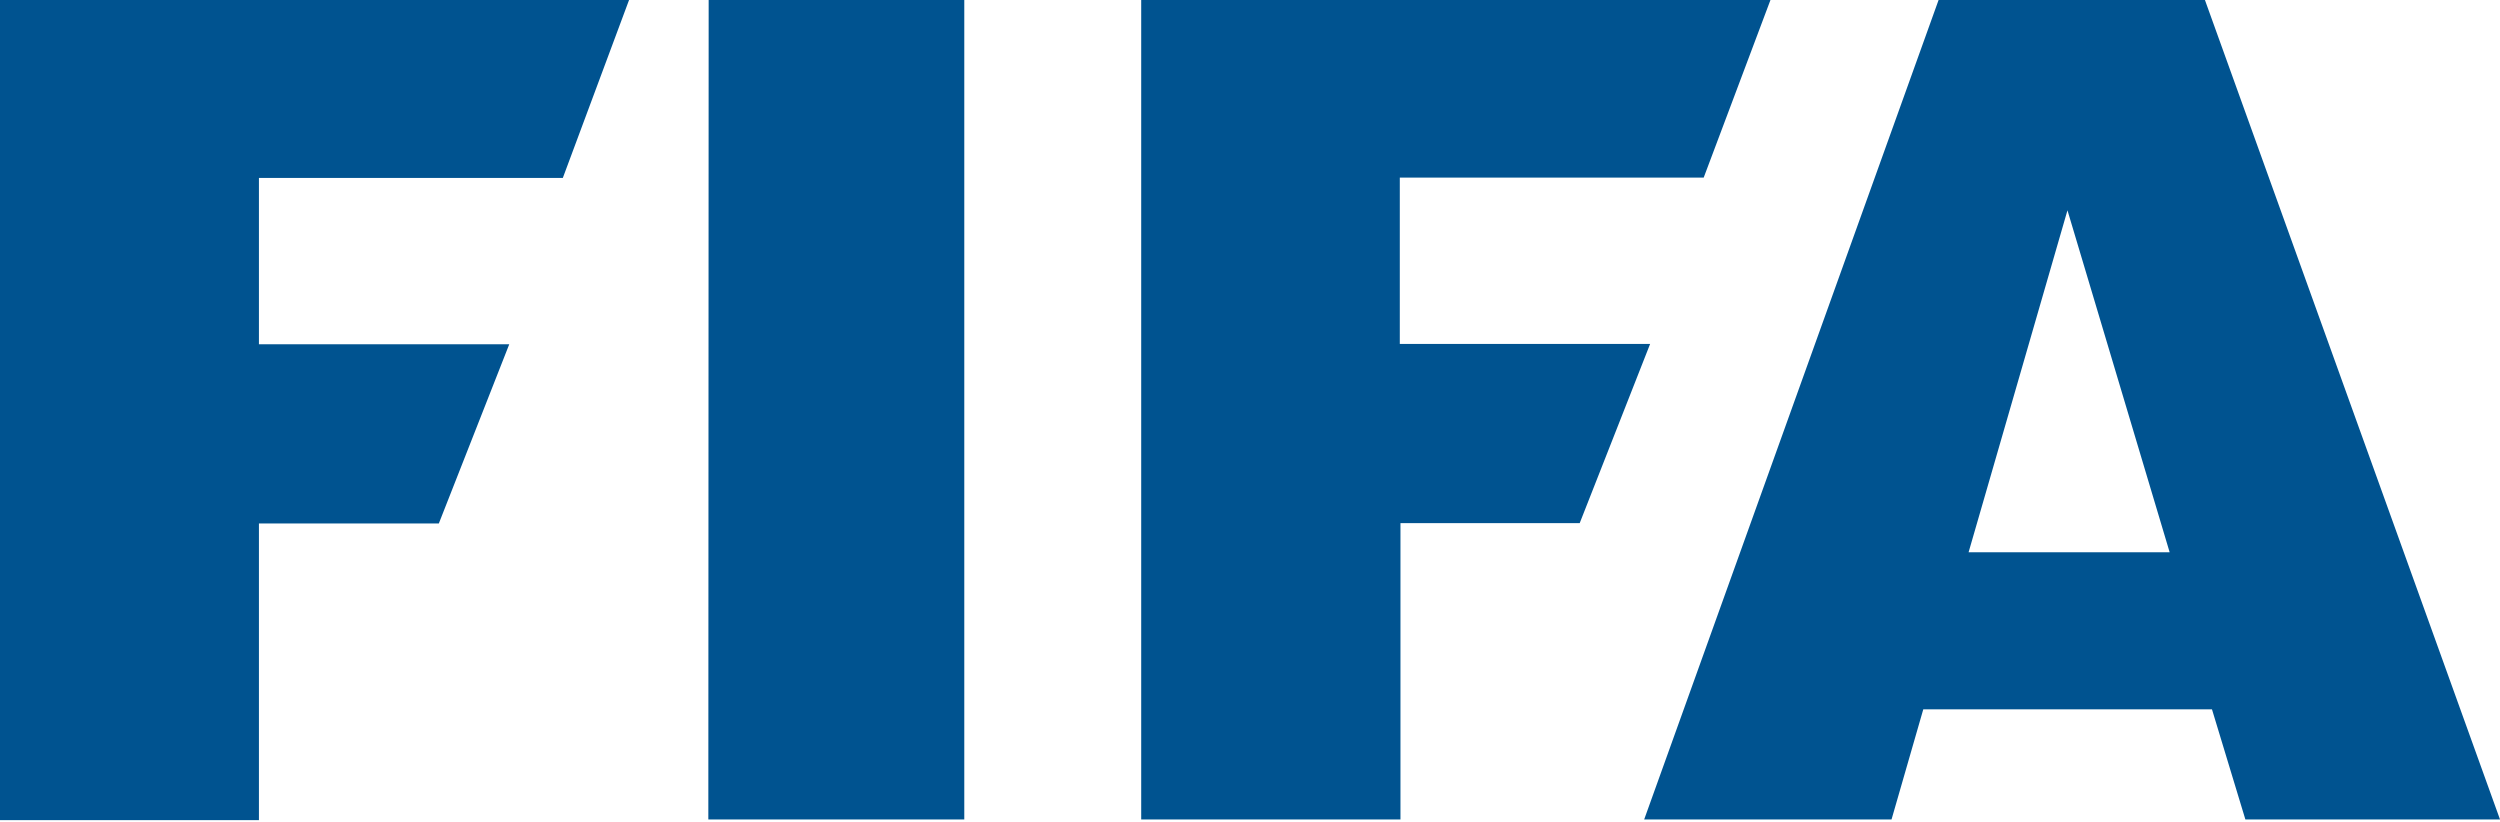 <?xml version="1.0" encoding="utf-8"?>
<!-- Generator: Adobe Illustrator 23.1.0, SVG Export Plug-In . SVG Version: 6.00 Build 0)  -->
<svg version="1.1"
	 id="svg5560" inkscape:version="0.91 r13725" sodipodi:docname="FIFA Logo (2013).svg" xmlns:cc="http://creativecommons.org/ns#" xmlns:dc="http://purl.org/dc/elements/1.1/" xmlns:inkscape="http://www.inkscape.org/namespaces/inkscape" xmlns:rdf="http://www.w3.org/1999/02/22-rdf-syntax-ns#" xmlns:sodipodi="http://sodipodi.sourceforge.net/DTD/sodipodi-0.dtd" xmlns:svg="http://www.w3.org/2000/svg"
	 xmlns="http://www.w3.org/2000/svg" xmlns:xlink="http://www.w3.org/1999/xlink" x="0px" y="0px" viewBox="0 0 756 248.6"
	 style="enable-background:new 0 0 756 248.6;" xml:space="preserve">
<style type="text/css">
	.st0{fill:#005390;}
</style>
<g>
	<polygon class="st0" points="214.2,247.8 291.6,247.8 291.6,-0.2 214.3,-0.2 	"/>
	<polygon class="st0" points="0,248 78.3,248 78.3,158.3 132.7,158.3 154,104.1 78.3,104.1 78.3,53.8 170.2,53.8 190.3,-0.2 0,-0.2 
			"/>
	<path class="st0" d="M666.7-0.2h-80.4l-89.1,248H572l9.6-33.3h87.3l10.1,33.3h77L666.7-0.2z M595.3,167l29.9-103.4L656.1,167H595.3
		z"/>
	<polygon class="st0" points="423.3,104 423.3,53.7 515.2,53.7 535.5,-0.3 345.1,-0.3 345.1,-0.2 345.1,247.8 423.5,247.8 
		423.5,158.2 477.7,158.2 499,104 	"/>
</g>
</svg>
